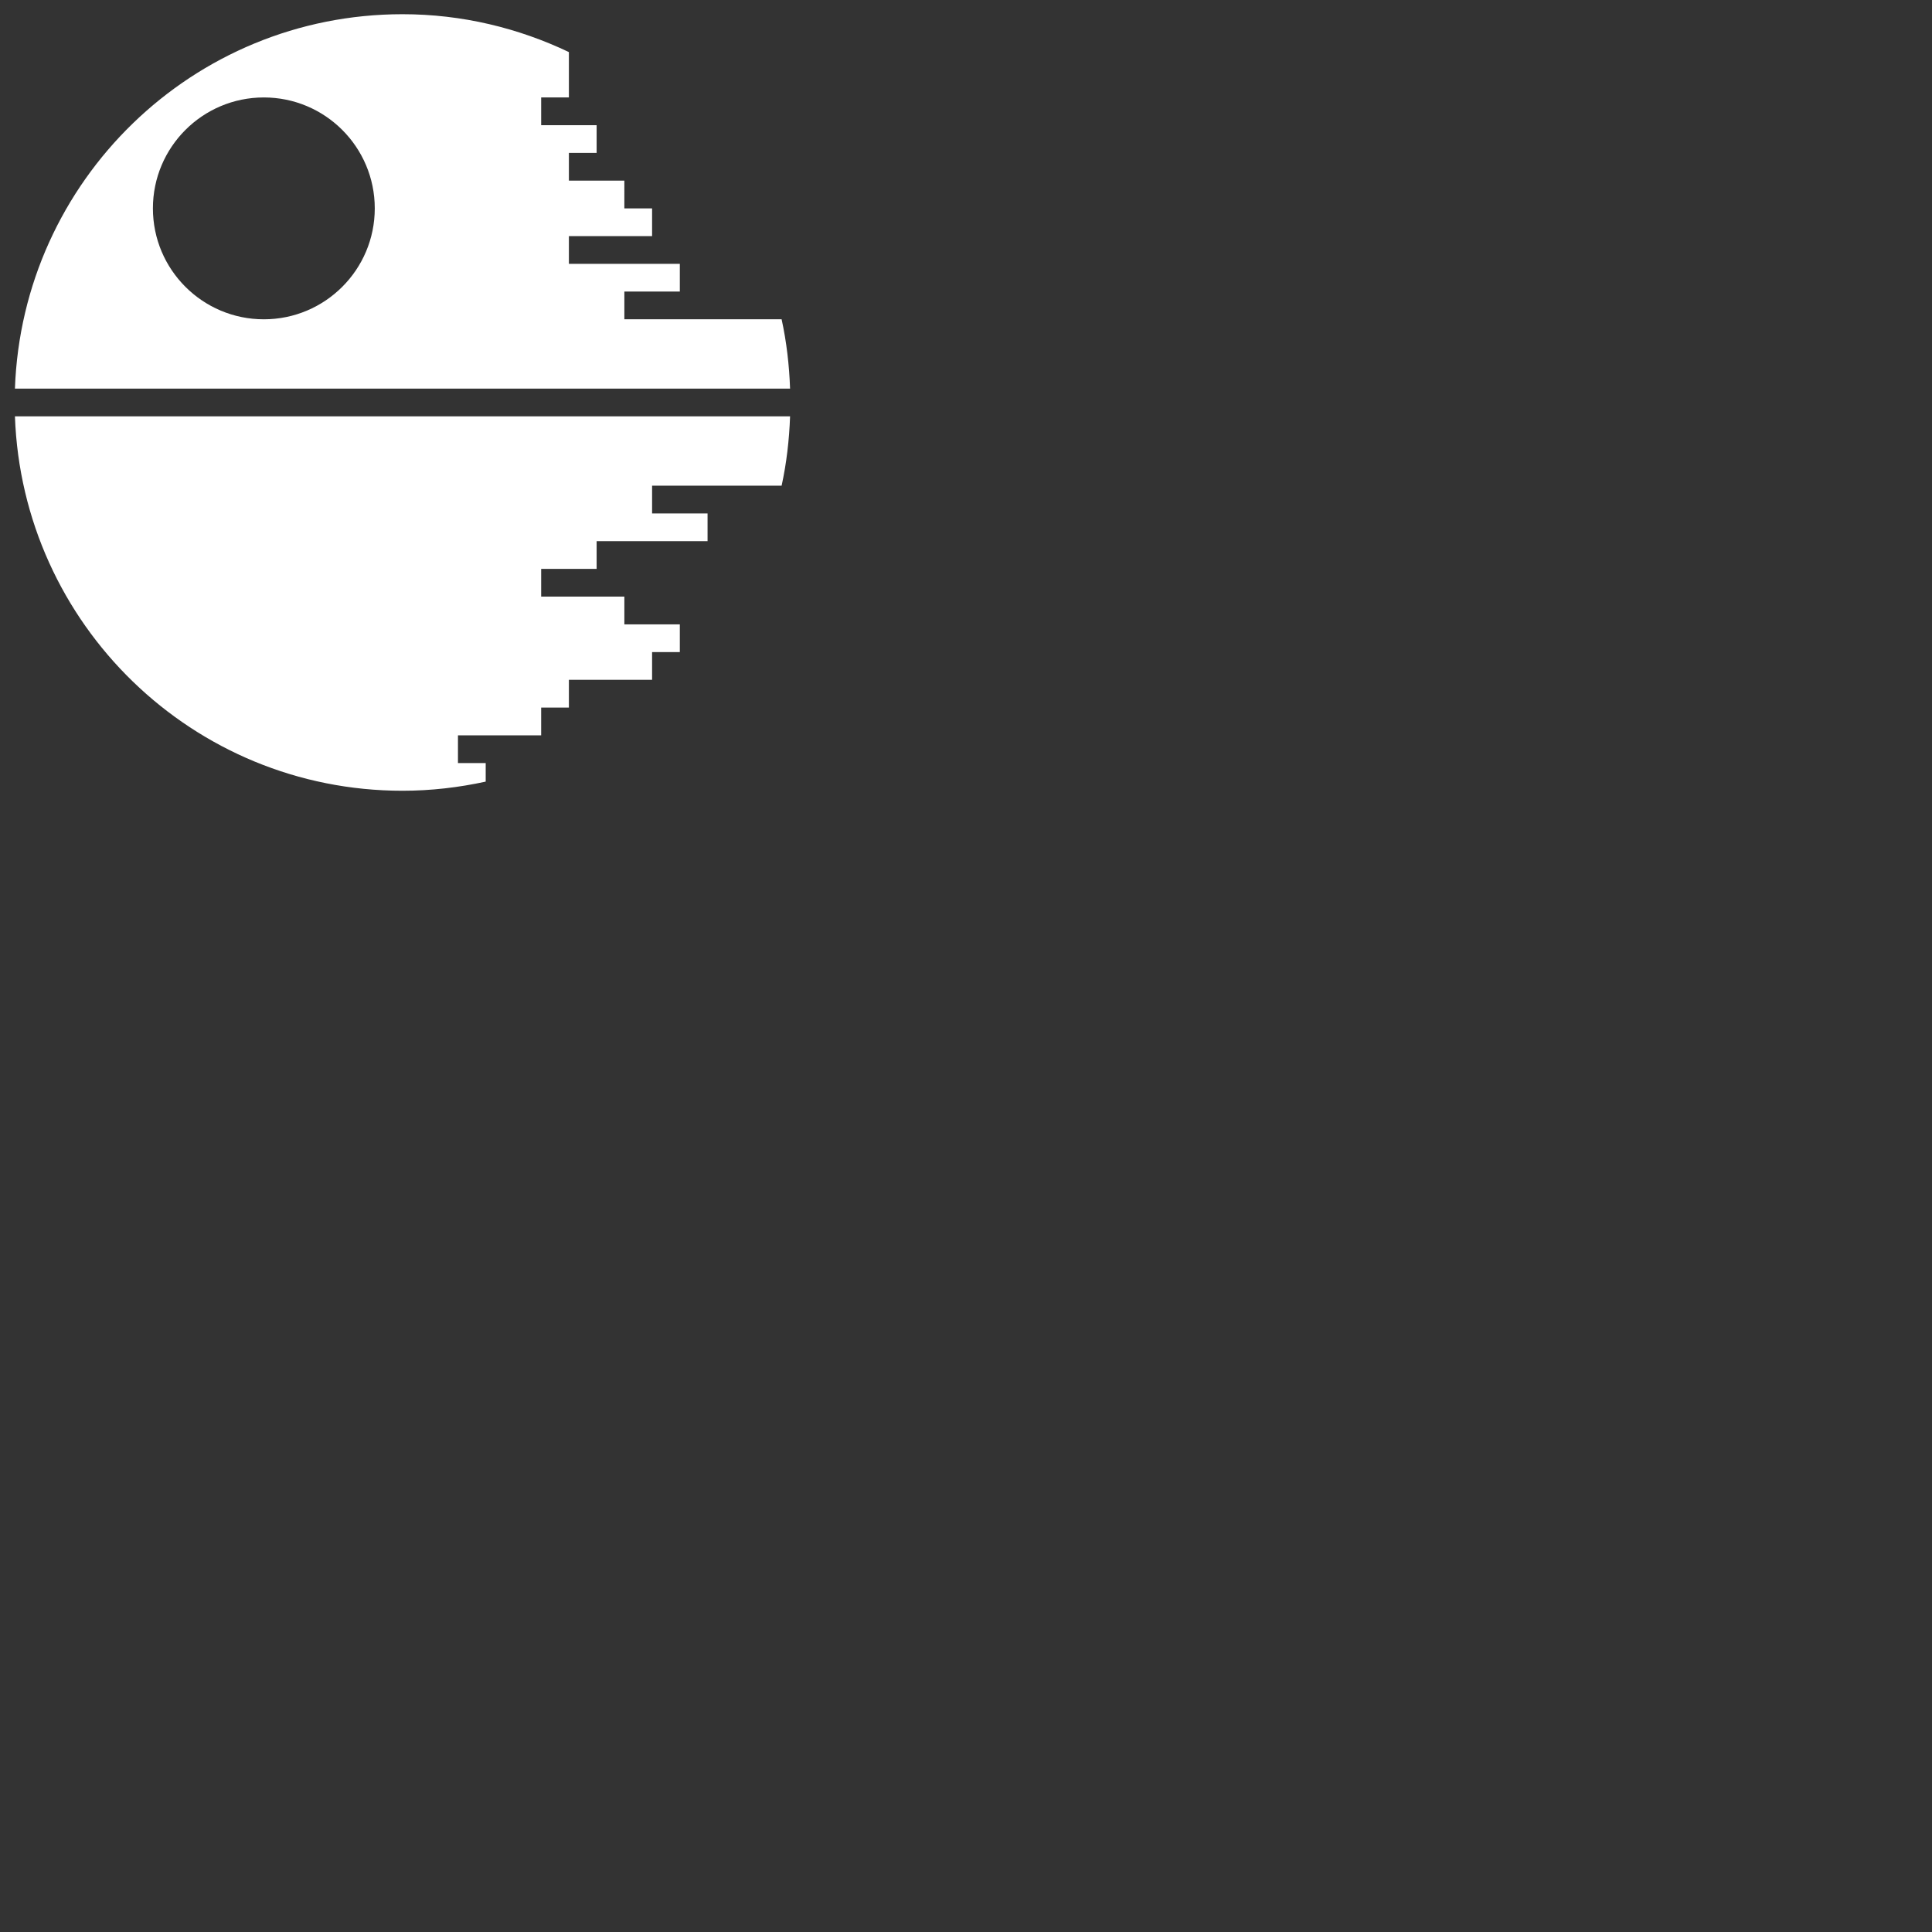 <svg xmlns="http://www.w3.org/2000/svg" viewBox="0 0 48 48" width="48" height="48" fill="white">
	<rect x="0" y="0" width="48" height="48" fill="#333333" stroke="none"/>
	<path fill="white" d="M19.629,9.655c-0.021-0.589-0.088-1.165-0.21-1.723h-3.907V7.244h1.378V6.555h-2.756V5.866h2.067V5.177h-0.689
	  V4.488h-1.378V3.799h0.689V3.11h-1.378V2.421h0.689V1.731V1.294C12.88,0.697,11.482,0.353,10,0.353
	  c-5.212,0-9.446,4.135-9.629,9.302H19.629z M6.555,2.421c1.522,0,2.756,1.234,2.756,2.756S8.077,7.933,6.555,7.933
	  S3.799,6.699,3.799,5.177S5.033,2.421,6.555,2.421z"></path>
	<path fill="white" d="M12.067,18.958h-0.689v-0.689h2.067v-0.689h0.689V16.89h2.067v-0.689h0.689v-0.689h-1.378v-0.689h-2.067
	  v-0.689h1.378v-0.689h2.756v-0.689h-1.378v-0.689h3.218c0.122-0.557,0.189-1.134,0.21-1.723H0.371
	  c0.183,5.167,4.418,9.302,9.629,9.302c0.711,0,1.401-0.082,2.067-0.227V18.958z"></path>
</svg>